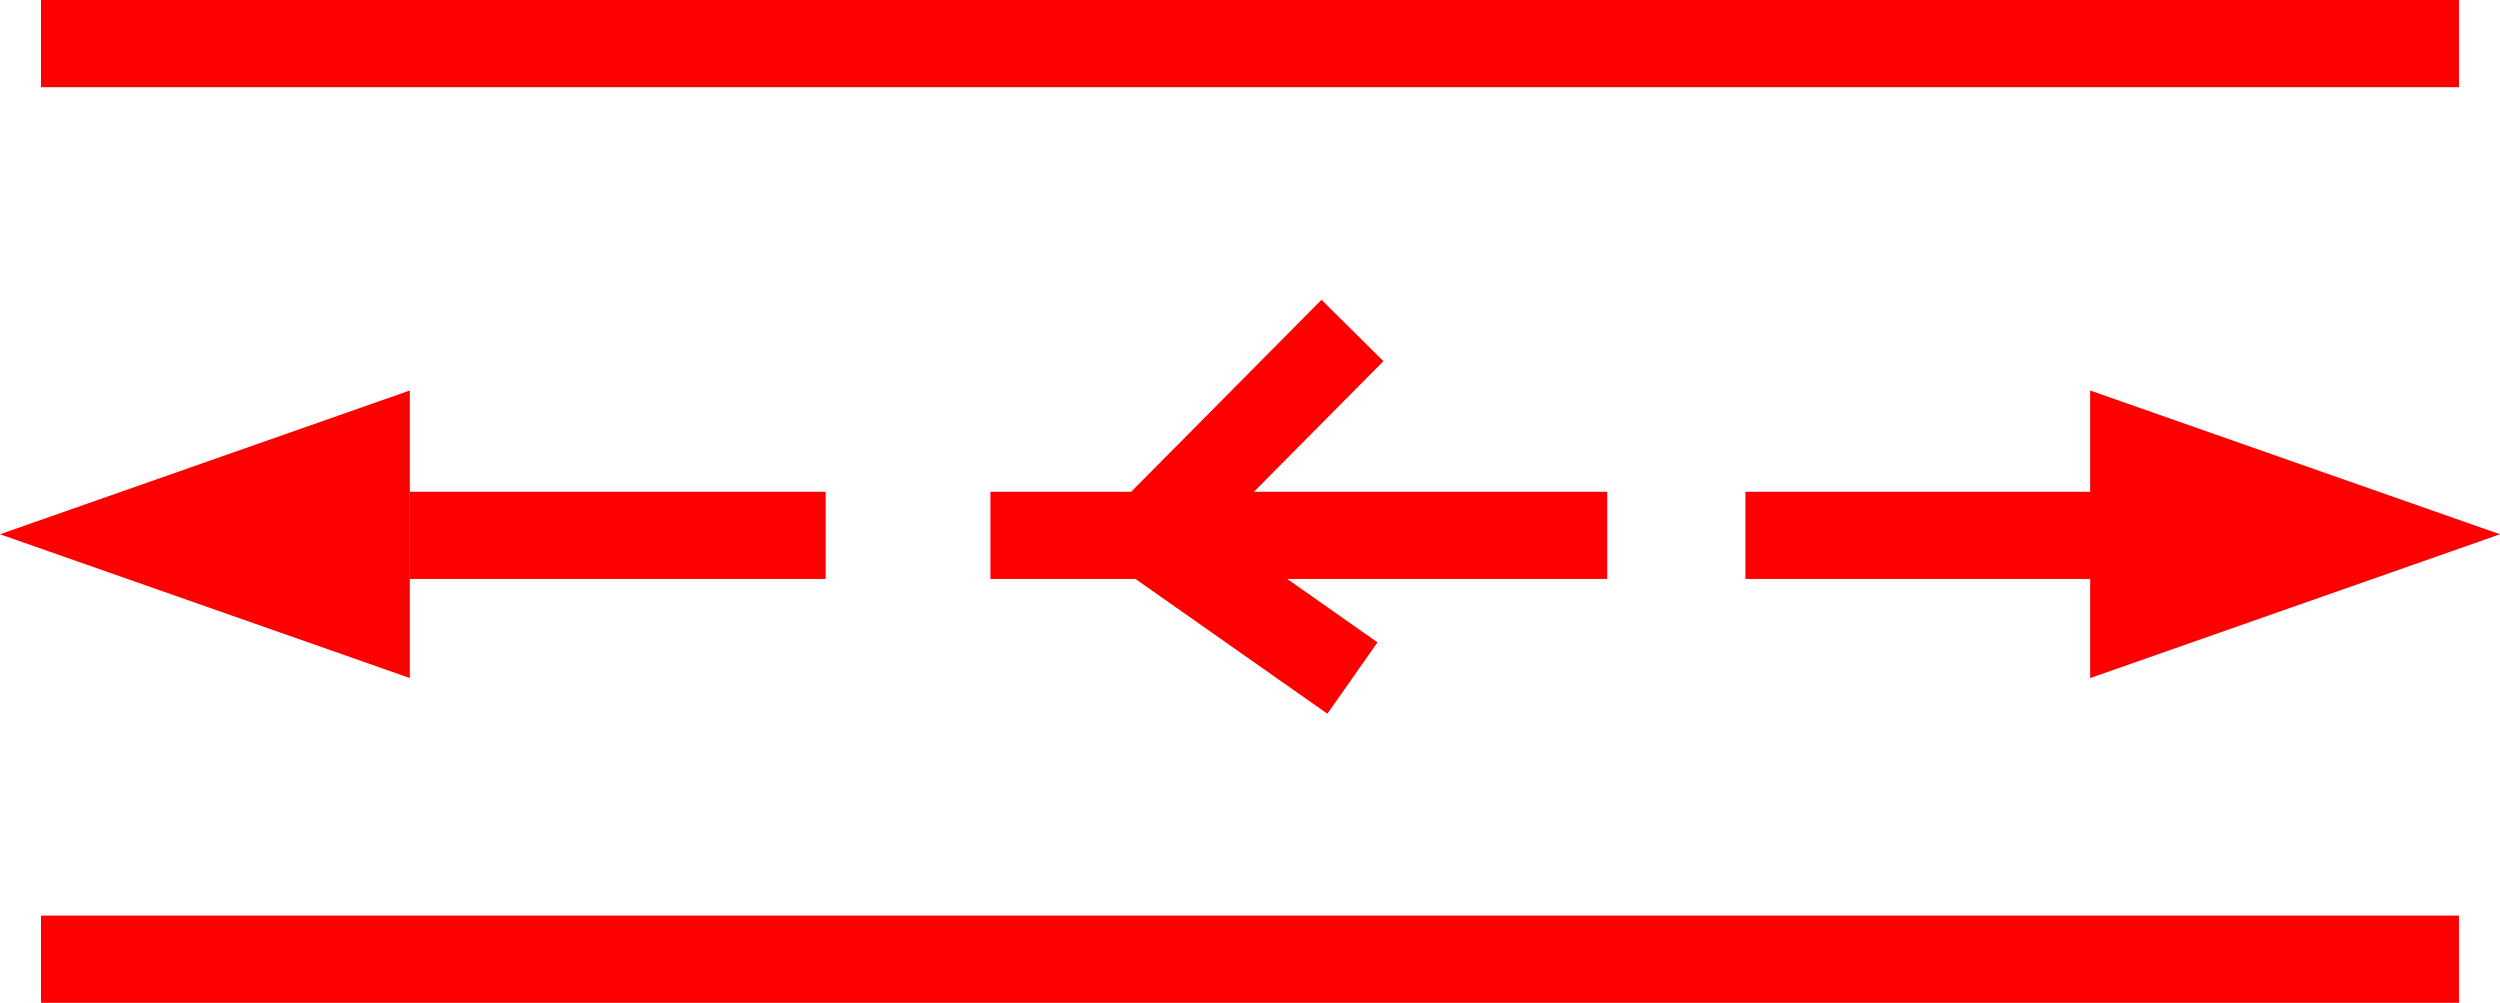 <svg xmlns="http://www.w3.org/2000/svg" width="57.34" height="23" viewBox="0 0 57.34 23">
  <g id="_060012" data-name="060012" transform="translate(-803.745 -362.287)">
    <rect id="矩形_92" data-name="矩形 92" width="55.459" height="2" transform="translate(804.685 362.287)" fill="red"/>
    <rect id="矩形_93" data-name="矩形 93" width="55.459" height="2" transform="translate(804.685 383.287)" fill="red"/>
    <rect id="矩形_94" data-name="矩形 94" width="9.537" height="2" transform="translate(813.145 373.566)" fill="red"/>
    <rect id="矩形_95" data-name="矩形 95" width="14.146" height="2" transform="translate(826.462 373.566)" fill="red"/>
    <rect id="矩形_96" data-name="矩形 96" width="9.39" height="2" transform="translate(843.778 373.566)" fill="red"/>
    <path id="路径_144" data-name="路径 144" d="M2743.745,1537.541l4.7-1.649,4.7-1.649v6.595l-4.7-1.649Z" transform="translate(-1940 -1163)" fill="red"/>
    <path id="路径_145" data-name="路径 145" d="M2801.085,1537.541l-4.7,1.649-4.7,1.649v-6.595l4.7,1.649Z" transform="translate(-1940 -1163)" fill="red"/>
    <path id="路径_146" data-name="路径 146" d="M2774.19,1541.657l-5.629-3.953,5.494-5.541,1.42,1.408-3.825,3.858,3.689,2.591Z" transform="translate(-1940 -1163)" fill="red"/>
  </g>
</svg>
